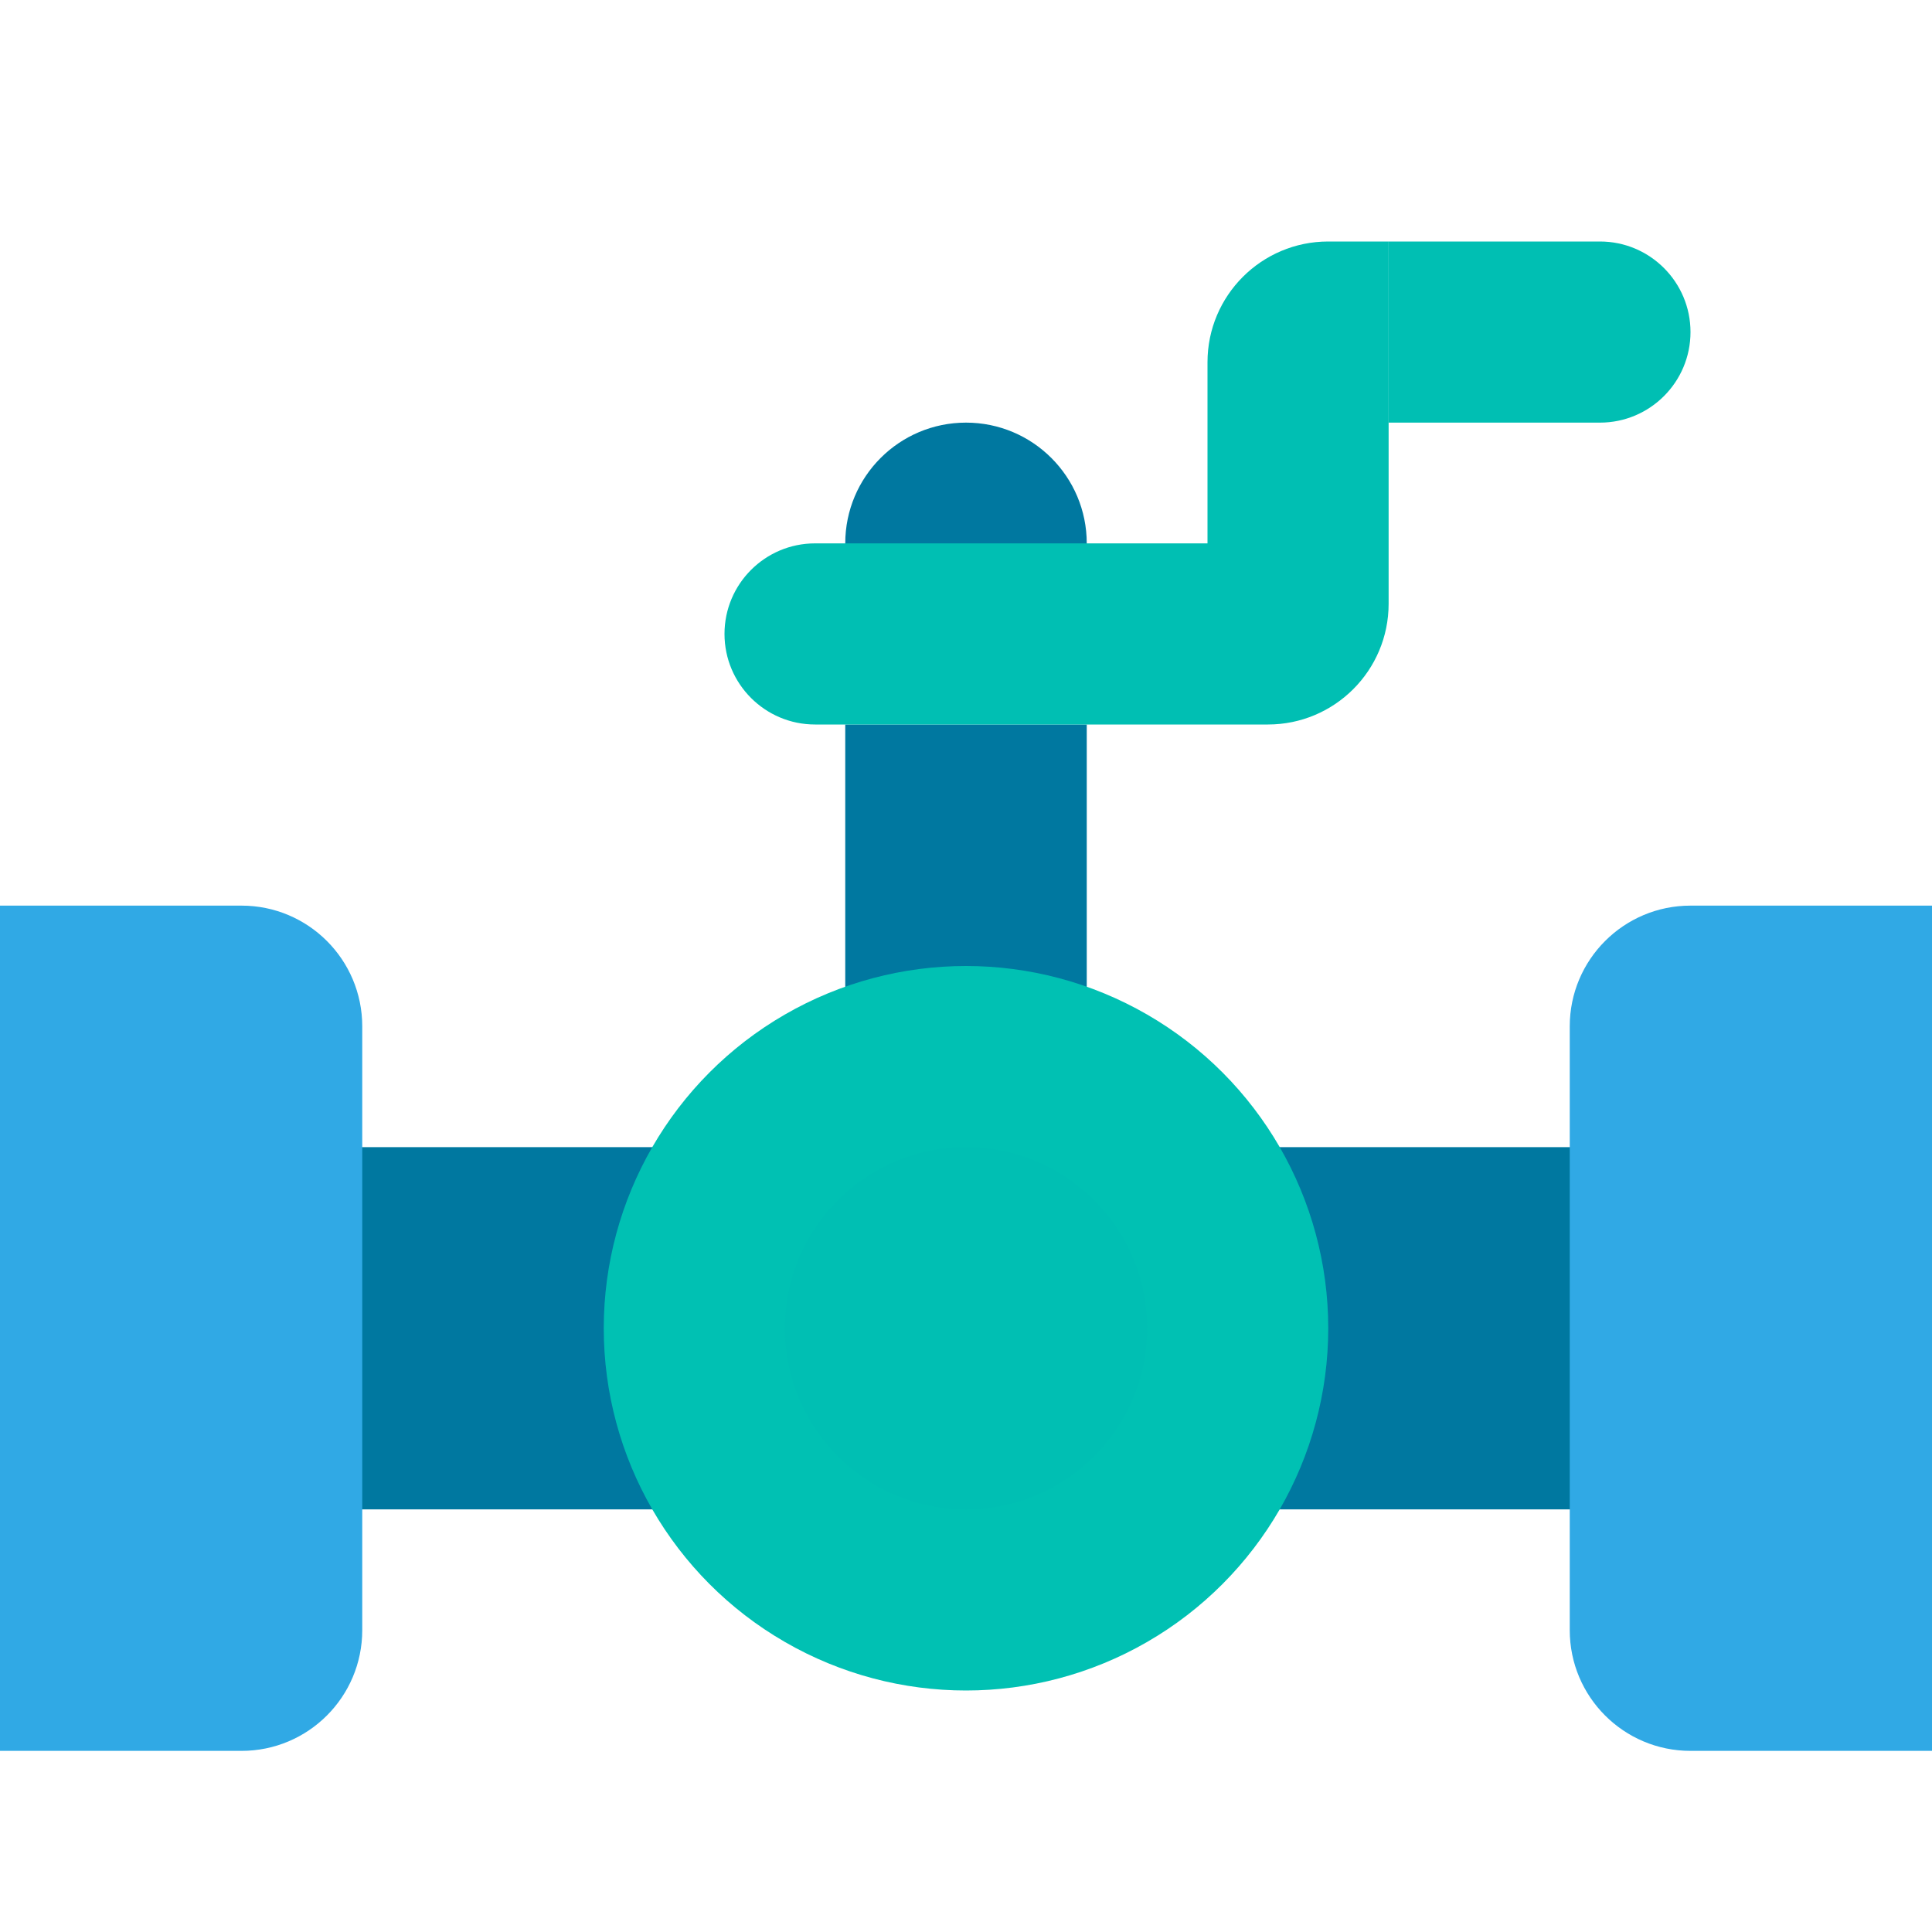 <svg xmlns="http://www.w3.org/2000/svg" width="32" height="32" viewBox="0 0 32 32">
  <g fill="none" transform="translate(0 4)">
    <rect width="22" height="6" x="5" y="15" fill="#0078A0" rx="1"/>
    <rect width="4" height="6" x="14" y="8" fill="#0078A0"/>
    <circle cx="16" cy="5" r="2" fill="#0078A0"/>
    <path fill="#30A9E5" d="M0,11 L4,11 L4,11 C5.105,11 6,11.895 6,13 L6,23 L6,23 C6,24.105 5.105,25 4,25 L0,25 L0,11 Z M28,11 L32,11 L32,25 L28,25 L28,25 C26.895,25 26,24.105 26,23 L26,13 L26,13 C26,11.895 26.895,11 28,11 Z"/>
    <path fill="#00BFB3" d="M23,0 L26.5,0 L26.5,0 C27.328,0 28,0.672 28,1.5 L28,1.5 L28,1.5 C28,2.328 27.328,3 26.5,3 L23,3 L23,0 Z"/>
    <circle cx="16" cy="18" r="6" fill="#00C1B3"/>
    <circle cx="16" cy="18" r="3" fill="#00BFB3"/>
    <path fill="#00BFB3" d="M13.5,5 L20,5 L20,8 L13.5,8 L13.5,8 C12.672,8 12,7.328 12,6.5 L12,6.5 L12,6.5 C12,5.672 12.672,5 13.5,5 Z M22,0 L23,0 L23,6 L23,6 C23,7.105 22.105,8 21,8 L20,8 L20,2 L20,2 C20,0.895 20.895,0 22,0 Z"/>
  </g>
</svg>
